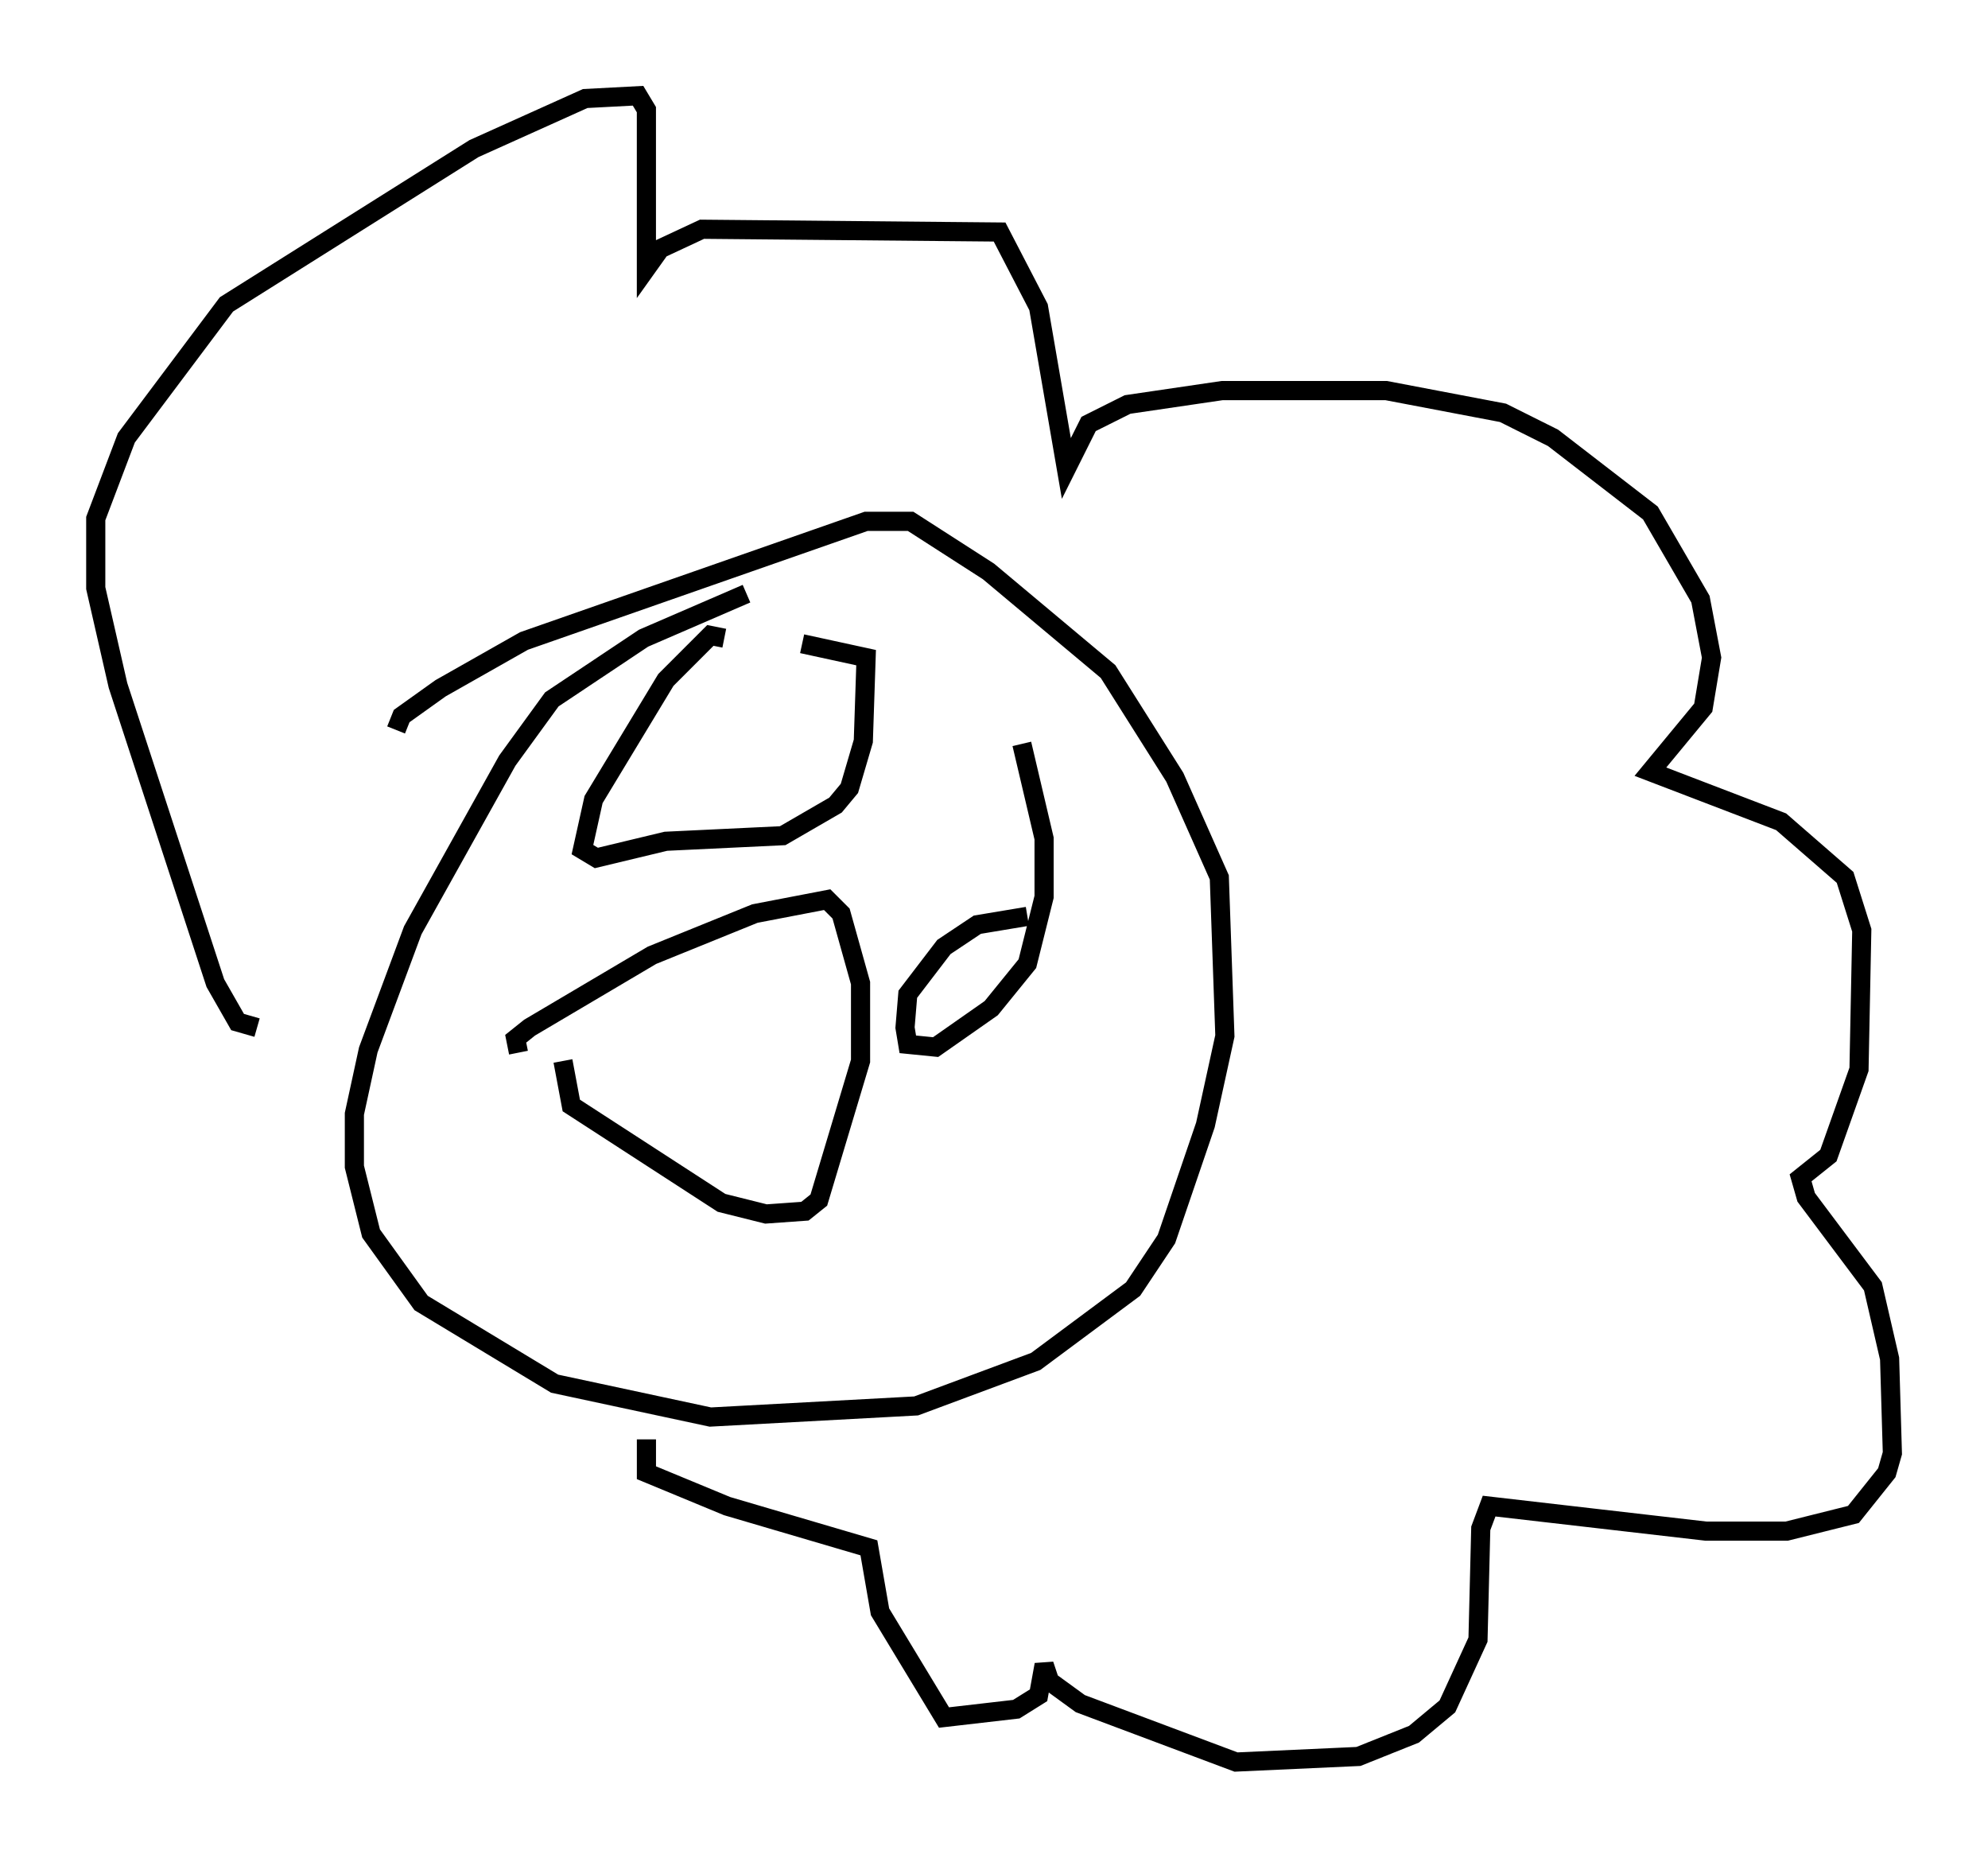 <?xml version="1.0" encoding="utf-8" ?>
<svg baseProfile="full" height="97.005" version="1.1" width="103.832" xmlns="http://www.w3.org/2000/svg" xmlns:ev="http://www.w3.org/2001/xml-events" xmlns:xlink="http://www.w3.org/1999/xlink"><defs /><rect fill="white" height="97.005" width="103.832" x="0" y="0" /><path d="M45.38, 30.855 m-6.391, 0.145 l-5.374, 2.324 -4.793, 3.196 l-2.324, 3.196 -4.939, 8.86 l-2.324, 6.246 -0.726, 3.341 l0.0, 2.76 0.872, 3.486 l2.615, 3.631 6.972, 4.212 l8.134, 1.743 10.749, -0.581 l6.246, -2.324 5.084, -3.777 l1.743, -2.615 2.034, -5.955 l1.017, -4.648 -0.291, -8.279 l-2.324, -5.229 -3.486, -5.52 l-6.246, -5.229 -4.067, -2.615 l-2.324, 0.0 -17.866, 6.246 l-4.358, 2.469 -2.034, 1.453 l-0.291, 0.726 m8.715, 17.285 l0.436, 2.324 7.844, 5.084 l2.324, 0.581 2.034, -0.145 l0.726, -0.581 2.179, -7.263 l0.0, -4.067 -1.017, -3.631 l-0.726, -0.726 -3.777, 0.726 l-5.374, 2.179 -6.391, 3.777 l-0.726, 0.581 0.145, 0.726 m10.749, -21.642 l-0.726, -0.145 -2.324, 2.324 l-3.777, 6.246 -0.581, 2.615 l0.726, 0.436 3.631, -0.872 l6.101, -0.291 2.76, -1.598 l0.726, -0.872 0.726, -2.469 l0.145, -4.358 -3.341, -0.726 m11.765, 14.235 l-2.615, 0.436 -1.743, 1.162 l-1.888, 2.469 -0.145, 1.743 l0.145, 0.872 1.453, 0.145 l2.905, -2.034 1.888, -2.324 l0.872, -3.486 0.0, -3.05 l-1.162, -4.939 m-39.944, 14.816 l-1.017, -0.291 -1.162, -2.034 l-5.084, -15.542 -1.162, -5.084 l0.0, -3.631 1.598, -4.212 l5.229, -6.972 12.927, -8.134 l5.81, -2.615 2.76, -0.145 l0.436, 0.726 0.0, 8.279 l0.726, -1.017 2.179, -1.017 l15.542, 0.145 2.034, 3.922 l1.453, 8.425 1.162, -2.324 l2.034, -1.017 4.939, -0.726 l8.57, 0.0 6.101, 1.162 l2.615, 1.307 5.084, 3.922 l2.615, 4.503 0.581, 3.05 l-0.436, 2.615 -2.76, 3.341 l6.827, 2.615 3.341, 2.905 l0.872, 2.76 -0.145, 7.263 l-1.598, 4.503 -1.453, 1.162 l0.291, 1.017 3.486, 4.648 l0.872, 3.777 0.145, 4.939 l-0.291, 1.017 -1.743, 2.179 l-3.486, 0.872 -4.212, 0.0 l-11.33, -1.307 -0.436, 1.162 l-0.145, 5.81 -1.598, 3.486 l-1.743, 1.453 -2.905, 1.162 l-6.391, 0.291 -8.134, -3.05 l-1.598, -1.162 -0.291, -0.872 l-0.291, 1.598 -1.162, 0.726 l-3.777, 0.436 -3.341, -5.52 l-0.581, -3.341 -7.408, -2.179 l-4.212, -1.743 0.0, -1.743 " fill="none" stroke="black" stroke-width="1" /></svg>